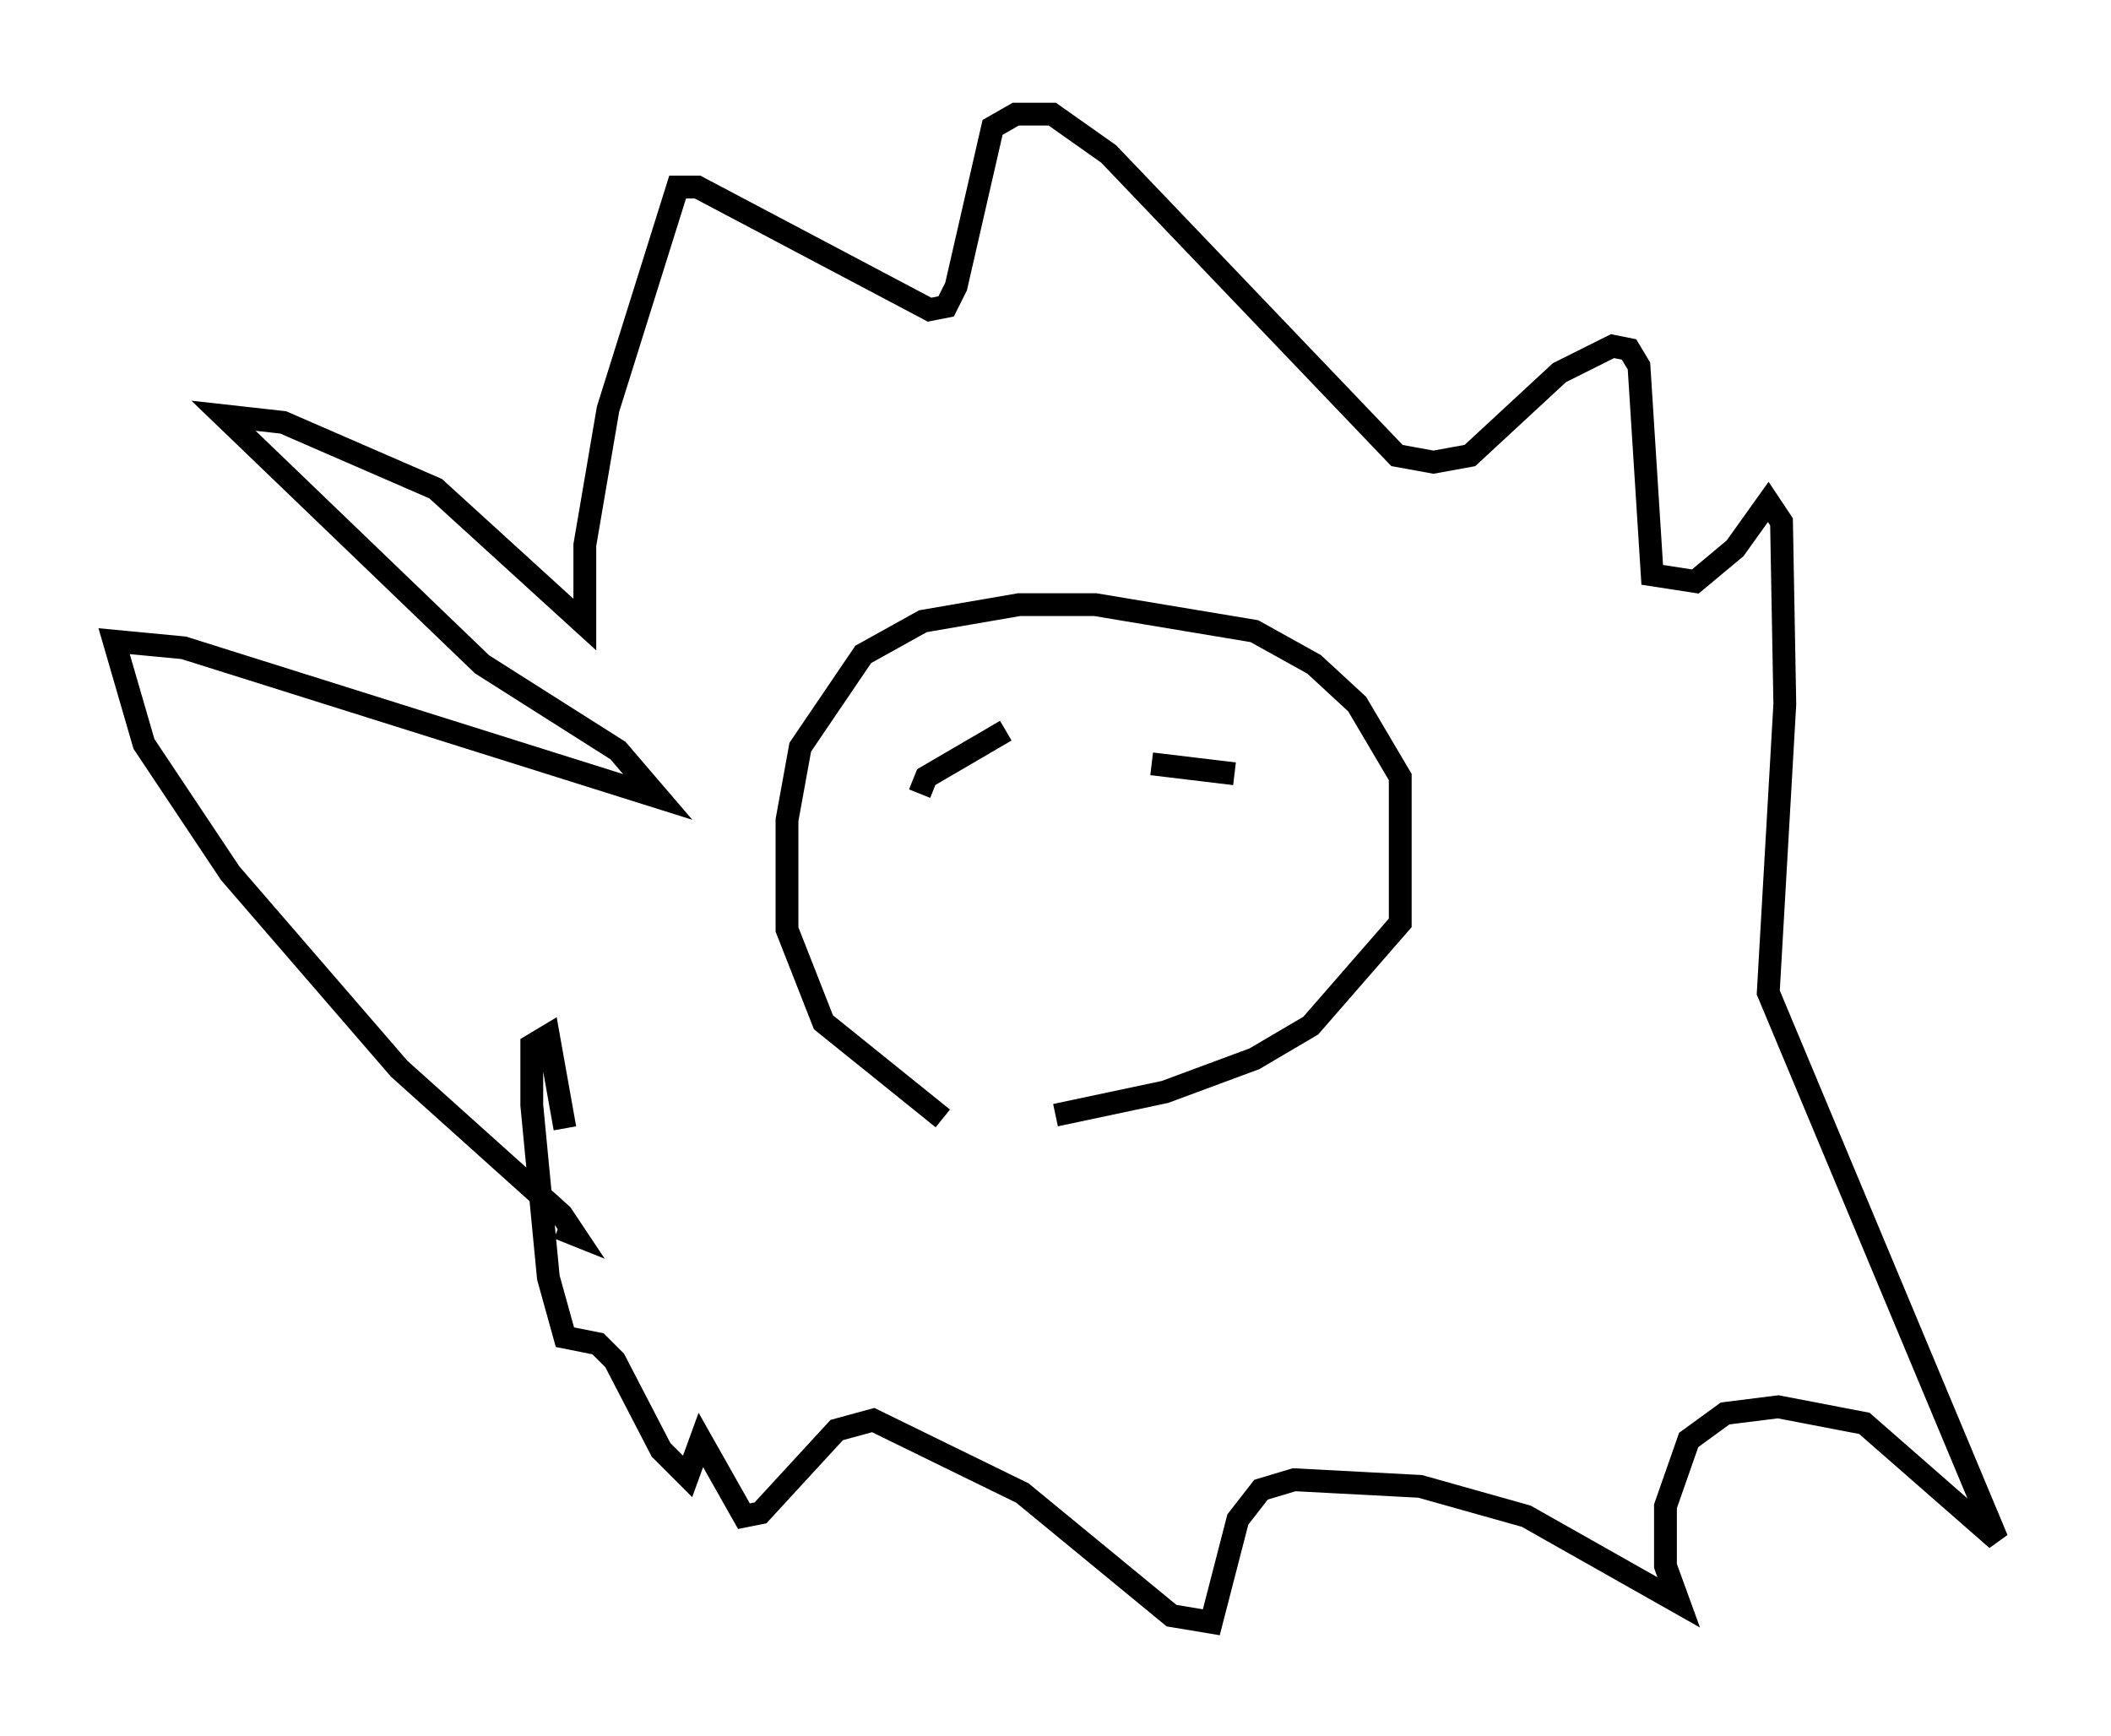 <?xml version="1.0" encoding="utf-8" ?>
<svg baseProfile="full" height="76.089" version="1.1" width="92.503" xmlns="http://www.w3.org/2000/svg" xmlns:ev="http://www.w3.org/2001/xml-events" xmlns:xlink="http://www.w3.org/1999/xlink"><defs /><rect fill="white" height="76.089" width="92.503" x="0" y="0" /><path d="M43.201, 49.737 m-1.888, -0.726 l-5.229, -4.212 -1.598, -4.067 l0.0, -4.793 0.581, -3.196 l2.76, -4.067 2.615, -1.453 l4.212, -0.726 3.341, 0.0 l6.972, 1.162 2.615, 1.453 l1.888, 1.743 1.888, 3.196 l0.0, 6.391 -3.922, 4.503 l-2.469, 1.453 -3.922, 1.453 l-4.793, 1.017 m-5.955, -14.089 l0.291, -0.726 3.486, -2.034 m6.391, 1.453 l3.631, 0.436 m-29.631, 19.899 l0.726, 0.291 -0.581, -0.872 l-7.117, -6.391 -7.408, -8.57 l-3.777, -5.665 -1.307, -4.503 l3.05, 0.291 20.771, 6.536 l-1.743, -2.034 -5.955, -3.777 l-11.33, -10.894 2.615, 0.291 l6.682, 2.905 6.536, 5.955 l0.0, -3.486 1.017, -5.955 l3.05, -9.732 0.872, 0.0 l10.168, 5.374 0.726, -0.145 l0.436, -0.872 1.598, -6.972 l1.017, -0.581 1.598, 0.0 l2.469, 1.743 12.637, 13.218 l1.598, 0.291 1.598, -0.291 l3.922, -3.631 2.324, -1.162 l0.726, 0.145 0.436, 0.726 l0.581, 9.151 1.888, 0.291 l1.743, -1.453 1.453, -2.034 l0.581, 0.872 0.145, 7.989 l-0.726, 12.637 10.022, 23.966 l-5.81, -5.084 -3.777, -0.726 l-2.324, 0.291 -1.598, 1.162 l-1.017, 2.905 0.0, 2.615 l0.581, 1.598 -6.682, -3.777 l-4.648, -1.307 -5.52, -0.291 l-1.453, 0.436 -1.017, 1.307 l-1.162, 4.503 -1.743, -0.291 l-6.536, -5.374 -6.536, -3.196 l-1.598, 0.436 -3.341, 3.631 l-0.726, 0.145 -1.888, -3.341 l-0.581, 1.598 -1.162, -1.162 l-2.034, -3.922 -0.726, -0.726 l-1.453, -0.291 -0.726, -2.615 l-0.726, -7.553 0.0, -2.615 l0.726, -0.436 0.726, 4.067 " fill="none" stroke="black" stroke-width="1" /></svg>